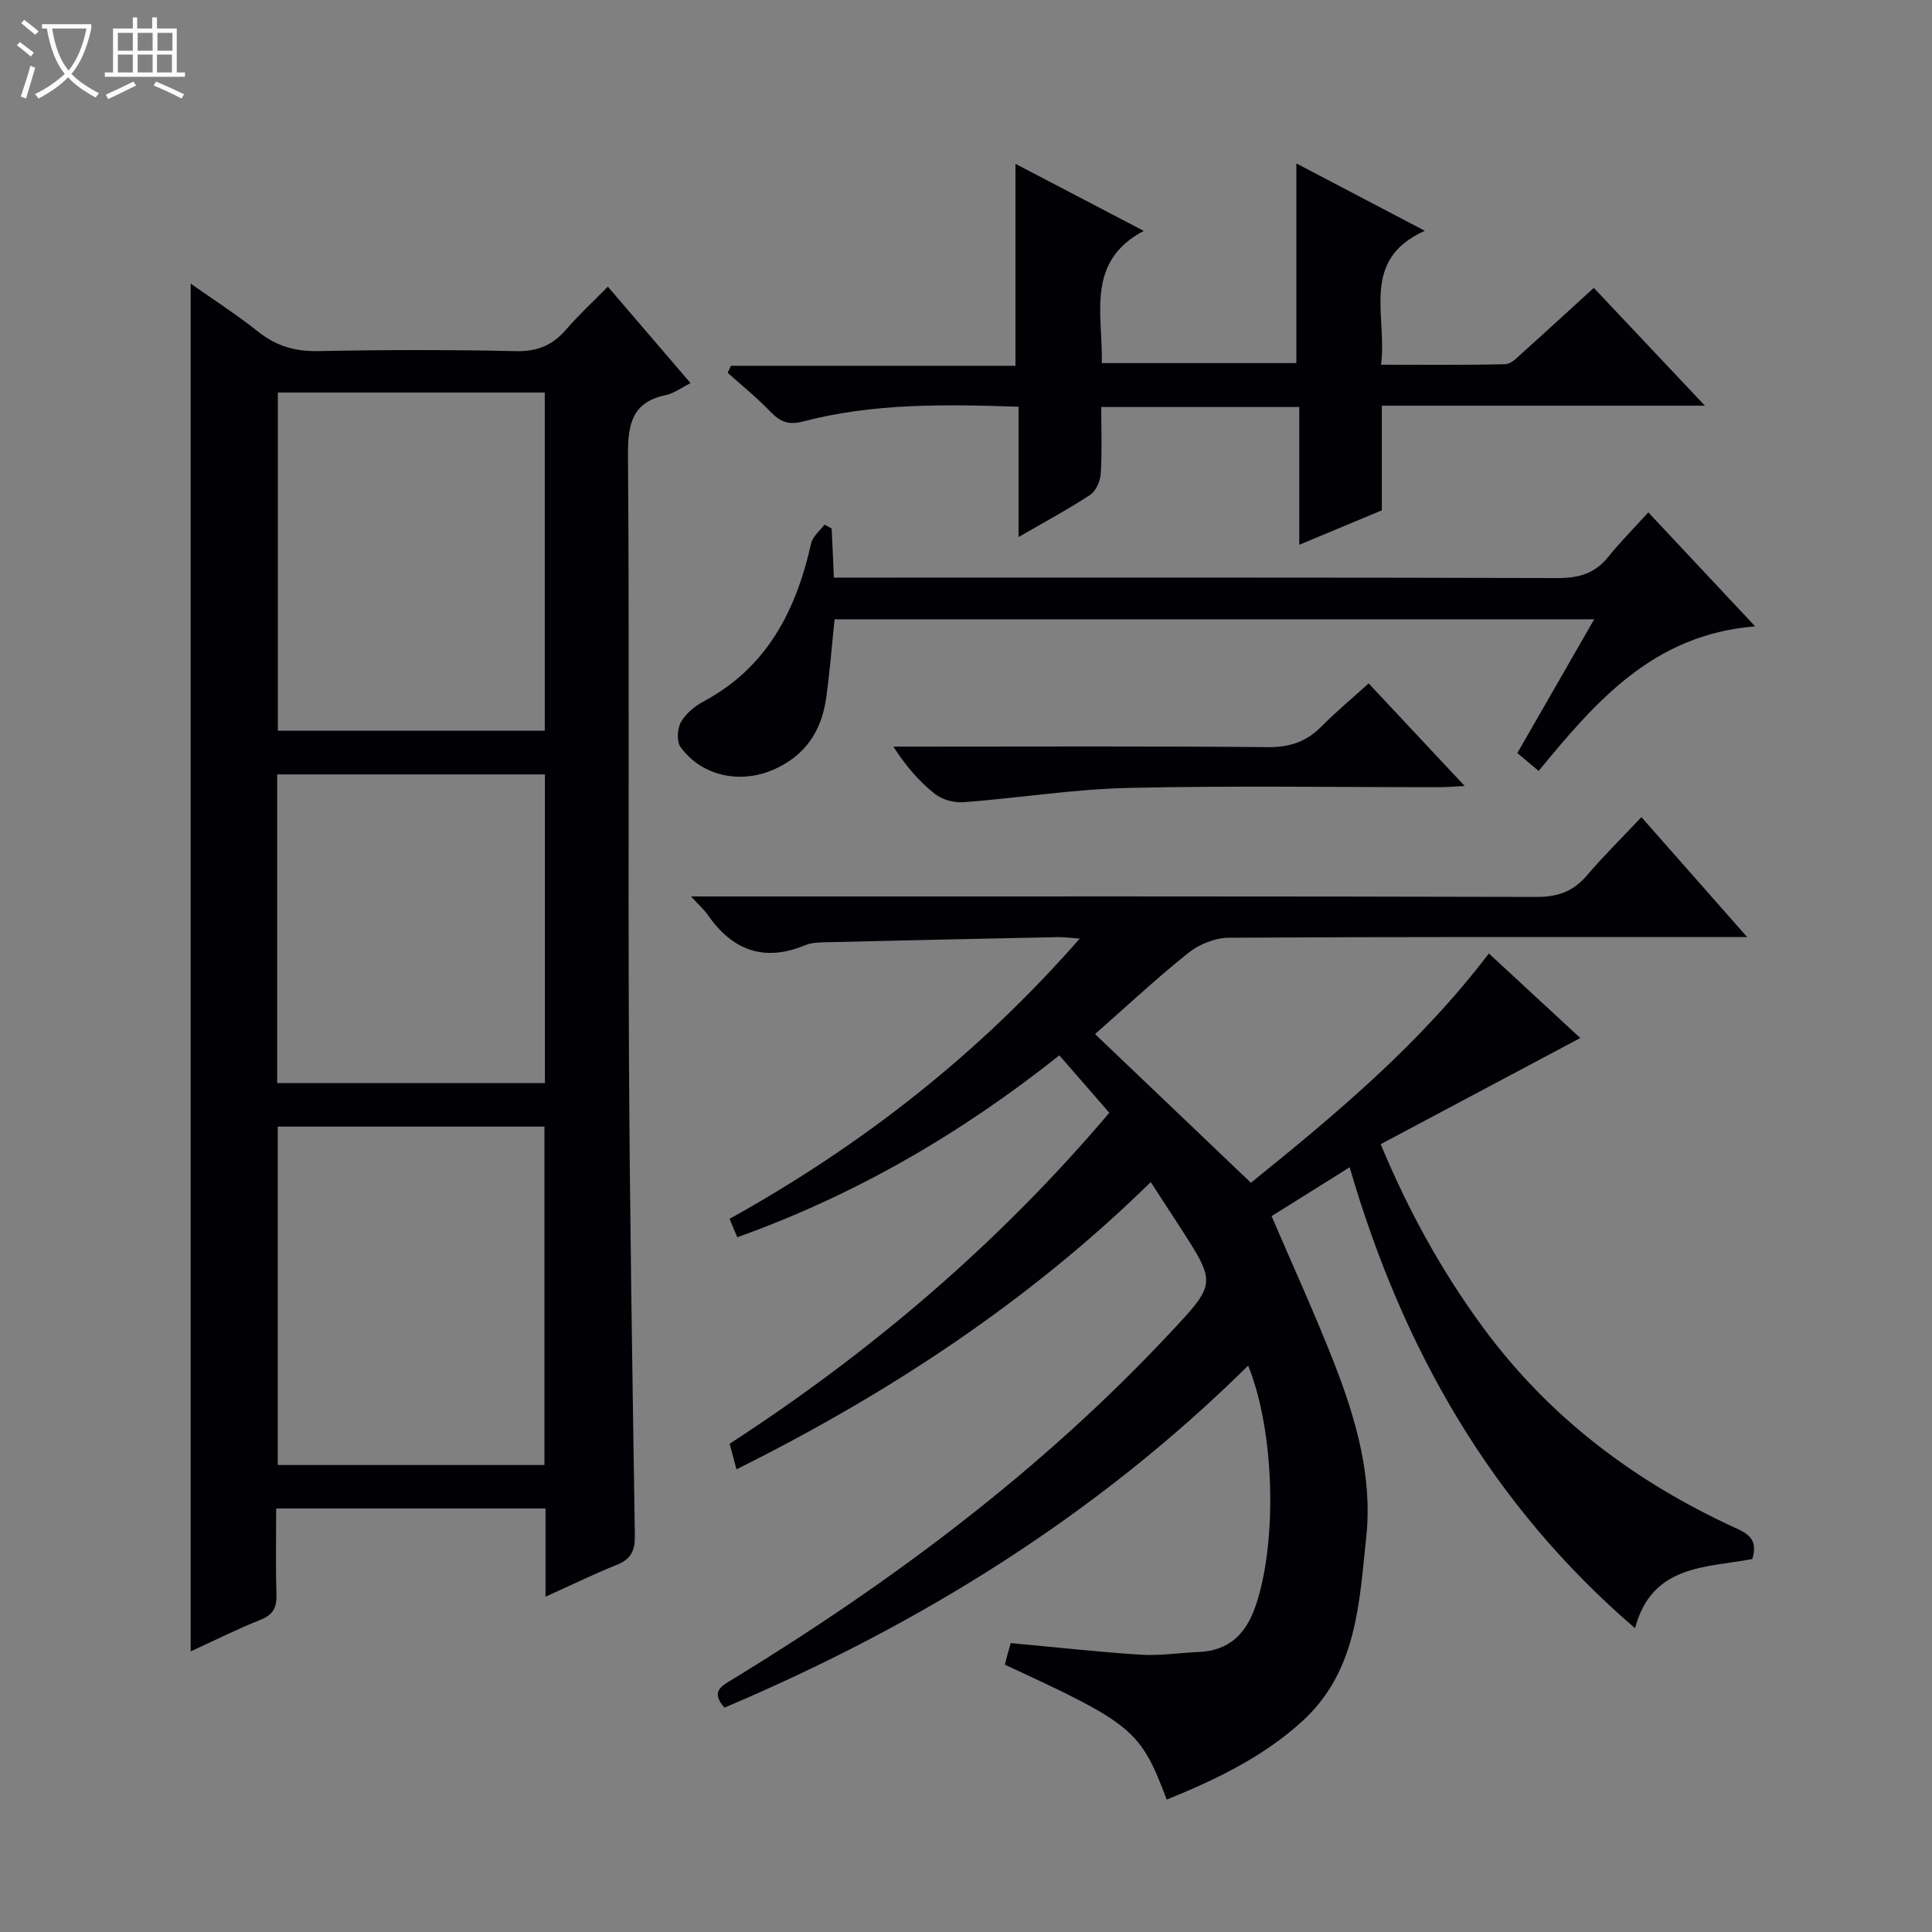 <svg enable-background="new 0 0 400 400" viewBox="0 0 400 400" xmlns="http://www.w3.org/2000/svg"><rect x="0" y="0" width="400" height="400" fill="#808080" stroke="none"/><path d="m6.4 11.7c-1-.8-1.9-1.6-2.9-2.3l.6-.7c.9.7 1.9 1.4 2.9 2.2zm-2.1 8.3c.7-2.1 1.4-4.2 2-6.4.2.1.6.3 1 .4-.7 2.3-1.3 4.4-1.9 6.4zm3-12.8c-1.1-.9-2.1-1.7-2.9-2.4l.6-.7c1 .8 2 1.5 3 2.4zm1.4-1.3v-.9h10.2v.9c-.9 4.2-2.3 7.3-4.1 9.4 1.3 1.4 3.2 2.7 5.7 4-.2.2-.4.5-.7.9-2.5-1.4-4.4-2.7-5.7-4.2-1.4 1.5-3.5 3-6.1 4.4 0 0 0 0-.1-.1-.3-.4-.5-.7-.7-.8 2.7-1.3 4.7-2.8 6.2-4.2-1.8-2.2-3-5.3-3.7-9.4zm9.2 0h-7.1c.6 3.8 1.7 6.7 3.4 8.7 1.7-2.1 2.9-4.8 3.7-8.7z" fill="#fcfbfa"/><path d="m31.6 3.6h.9v2.3h4.1v9.1h1.7v.9h-16.6v-.9h1.7v-9.1h4.1v-2.3h.9v2.3h3.1v-2.3zm-4 13.3.6.8c-1.9.9-3.8 1.9-5.8 2.8-.2-.3-.3-.6-.5-.9 2-.9 3.9-1.8 5.7-2.7zm-3.2-10.1v3.7h3.1v-3.7zm0 4.5v3.7h3.1v-3.7zm4.1-4.5v3.7h3.1v-3.7zm0 4.5v3.7h3.1v-3.7zm9.1 9.1c-2.1-1.1-4.1-2-5.8-2.7l.5-.8c2.2.9 4.1 1.8 5.8 2.6zm-1.9-13.6h-3.1v3.7h3.1zm-3.2 4.5v3.7h3.1v-3.7z" fill="#fcfbfa"/><g fill="#010105"><path d="m241.56 372.59c-5.46-14.43-6.96-15.67-33.51-27.93.18-.7.36-1.47.57-2.23.21-.77.44-1.53.64-2.25 9.16.85 18.05 1.84 26.97 2.41 3.94.25 7.93-.4 11.91-.56 6.36-.26 9.86-3.77 11.84-9.6 4.47-13.12 3.98-36-1.56-49.69-31.44 31.04-68.08 53.73-108.44 70.81-3.03-3.47-.4-4.58 1.92-6 32.95-20.16 63.68-43.11 90.18-71.41 9.74-10.4 9.83-10.33 2.18-22.15-1.89-2.92-3.79-5.84-6.01-9.25-25.24 24.73-54.15 43.7-85.77 59.47-.27-1.01-.46-1.73-.65-2.44-.21-.79-.43-1.58-.77-2.85 29.21-18.97 55.62-41.4 78.61-68.53-3.39-3.89-6.72-7.73-10.34-11.89-20.23 16.08-42.09 28.86-66.68 37.66-.53-1.25-1.04-2.47-1.61-3.81 27.39-15.21 51.48-34.03 72.51-58.02-2.02-.14-3.25-.33-4.49-.31-16.14.33-32.28.68-48.42 1.07-1.32.03-2.74.1-3.93.6-8.57 3.57-15.14 1.04-20.24-6.36-.65-.95-1.55-1.72-3.4-3.73h6.56c56.17 0 112.33-.05 168.5.1 4.38.01 7.58-1.12 10.4-4.43 3.45-4.04 7.25-7.78 11.31-12.09 7.39 8.38 14.23 16.14 21.89 24.83-2.87 0-4.61 0-6.35 0-33.67 0-67.33-.07-101 .14-2.82.02-6.11 1.35-8.34 3.13-6.73 5.38-13.04 11.29-19.32 16.82 10.82 10.32 21.4 20.42 32.27 30.78 17.52-14.15 35.01-28.72 49.26-47.48 6.56 6.07 12.95 11.98 18.93 17.51-13.76 7.32-27.37 14.56-41.32 21.98 5.81 13.98 12.71 26.4 21.16 37.91 13.71 18.68 31.67 32.17 52.63 41.7 3.07 1.4 4.15 2.91 3.15 6.28-9.5 1.82-20.79 1.08-24.28 14.33-29.64-25.47-48.1-57.68-59.09-95.44-5.79 3.63-11.03 6.91-16.16 10.12 4.44 10.36 8.99 20.28 12.96 30.44 4.5 11.52 7.96 23.54 6.64 35.95-1.44 13.56-1.9 27.8-13.19 38.13-8.11 7.41-17.79 12.08-28.12 16.28z"/><path d="m112.94 330.58c0-6.7 0-12.33 0-18.26-18.52 0-36.77 0-55.76 0 0 5.87-.13 11.81.06 17.73.08 2.68-.61 4.23-3.26 5.29-4.89 1.95-9.62 4.33-14.5 6.56 0-94.38 0-188.37 0-283.18 4.78 3.37 9.58 6.46 14.02 9.99 3.72 2.95 7.61 4.07 12.37 3.98 13.65-.27 27.32-.29 40.97.01 4.42.1 7.57-1.22 10.37-4.47 2.57-2.99 5.5-5.68 8.64-8.88 5.86 6.83 11.34 13.23 17.12 19.97-1.93.97-3.41 2.12-5.06 2.46-6.95 1.45-7.93 5.87-7.89 12.32.3 41.31 0 82.62.2 123.93.16 33.29.72 66.58 1.22 99.87.05 3.09-.76 4.91-3.73 6.08-4.72 1.89-9.31 4.14-14.77 6.6zm-.15-249.31c-18.64 0-36.87 0-55.26 0v70.01h55.26c0-23.39 0-46.48 0-70.01zm-55.28 151.98v70.06h55.21c0-23.49 0-46.69 0-70.06-18.52 0-36.75 0-55.21 0zm55.31-72.92c-18.76 0-36.99 0-55.43 0v63.9h55.43c0-21.43 0-42.52 0-63.9z"/><path d="m286.09 83.99v21.67c-5.47 2.28-10.91 4.55-17.09 7.13 0-9.89 0-19.08 0-28.52-13.82 0-27.07 0-41 0 0 4.62.18 9.22-.1 13.8-.1 1.54-1 3.61-2.21 4.4-4.54 2.99-9.36 5.56-14.81 8.72 0-9.33 0-18.01 0-26.98-15.38-.52-30.14-.74-44.59 3.05-3.12.82-4.83.02-6.85-2.09-2.73-2.85-5.84-5.34-8.78-7.99.23-.48.46-.97.68-1.45h58.9c0-14.27 0-27.79 0-41.81 8.6 4.5 17.09 8.93 26.56 13.88-12.03 6.37-8.47 17.16-8.68 27.38h40.28c0-13.67 0-27.21 0-41.34 8.58 4.5 17.06 8.94 26.59 13.94-13.49 6.07-7.72 17.48-9.06 27.73 8.88 0 17.33.1 25.76-.11 1.22-.03 2.51-1.46 3.6-2.44 4.81-4.31 9.56-8.68 14.69-13.36 7.51 7.96 14.85 15.75 23 24.39-22.93 0-44.64 0-66.89 0z"/><path d="m318.56 159.61c-1.86-1.56-3.11-2.61-4.41-3.7 5.44-9.47 10.54-18.34 15.91-27.69-52.81 0-104.9 0-157.27 0-.57 5.46-.98 10.89-1.74 16.28-.94 6.66-4.11 11.71-10.53 14.68-6.91 3.19-15.04 1.72-19.6-4.48-.85-1.16-.71-3.83.06-5.2 1-1.77 2.88-3.31 4.73-4.3 13.15-7.05 19.12-18.85 22.23-32.71.32-1.43 1.81-2.59 2.76-3.88.5.27.99.54 1.49.81.14 3.11.28 6.21.46 10.17h6.4c47.82 0 95.65-.05 143.47.09 4.34.01 7.67-.93 10.43-4.36 2.49-3.1 5.32-5.93 8.32-9.24 7.42 7.92 14.21 15.17 22.11 23.6-21.15 1.7-32.98 15.57-44.82 29.93z"/><path d="m283.36 141.49c6.59 7.04 12.93 13.81 19.89 21.24-2.19.11-3.72.25-5.25.25-21.47.01-42.94-.34-64.39.15-11.39.26-22.74 2.1-34.13 2.96-1.95.15-4.4-.52-5.91-1.71-3.21-2.54-5.96-5.67-8.6-9.8h5.11c24.13 0 48.26-.12 72.38.11 4.51.04 7.97-1.09 11.09-4.24 3.02-3.05 6.33-5.8 9.81-8.96z"/></g></svg>